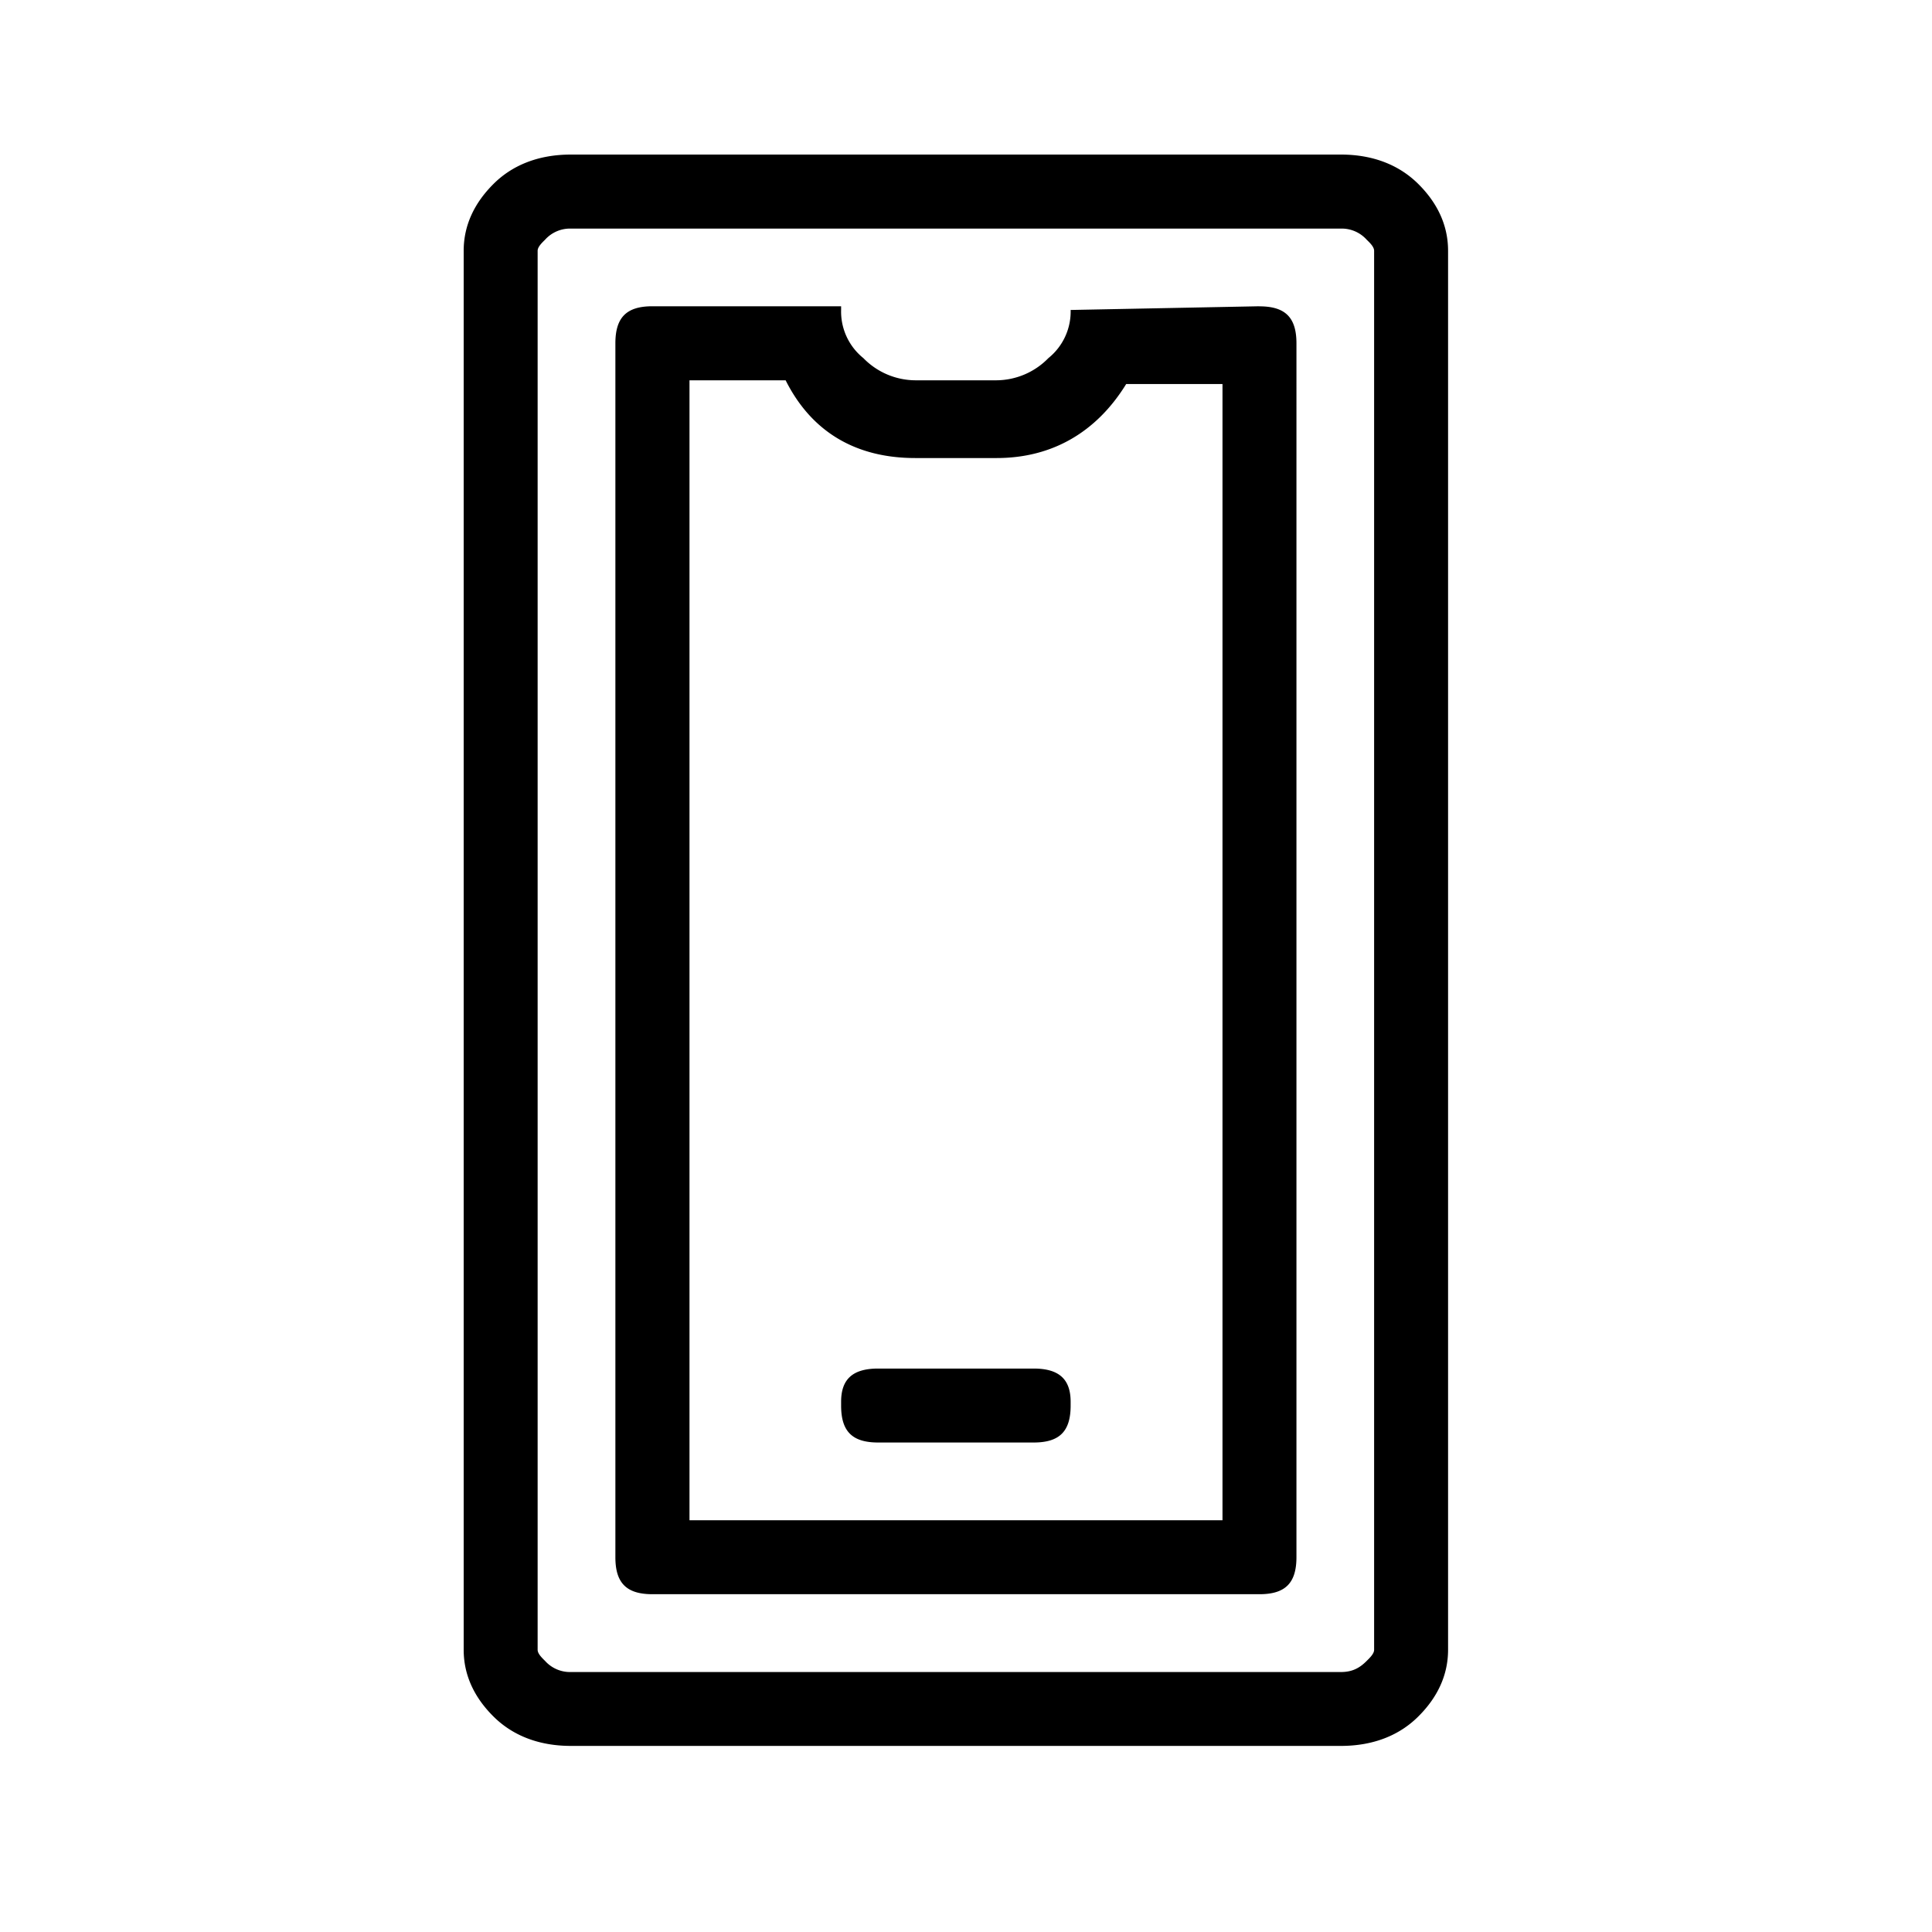 <svg xmlns="http://www.w3.org/2000/svg" viewBox="0 0 25 25"><path d="M7.388 2h9.962c.431 0 .766.144 1.005.383.24.239.383.526.383.862v18.103c0 .335-.143.622-.383.861-.239.24-.575.383-1.005.383H7.388c-.431 0-.766-.144-1.005-.383-.24-.239-.383-.526-.383-.861V3.245c0-.336.144-.623.383-.862.239-.24.575-.383 1.005-.383Zm9.962.958H7.388a.434.434 0 0 0-.335.144c-.048.047-.096.096-.096.143v18.103c0 .048.048.097.096.144a.434.434 0 0 0 .335.144h9.962c.144 0 .24-.048.335-.144.048-.047.096-.096.096-.144V3.245c0-.047-.047-.096-.096-.143a.434.434 0 0 0-.335-.144Zm-1.054 1.005-2.442.048a.773.773 0 0 1-.288.623.946.946 0 0 1-.67.287h-1.054a.946.946 0 0 1-.67-.287.773.773 0 0 1-.288-.623v-.048H8.442c-.335 0-.479.144-.479.48V20.15c0 .335.144.479.48.479h7.854c.335 0 .479-.144.479-.48V4.443c0-.335-.144-.479-.48-.479Zm-7.375.958h1.245c.336.67.91 1.006 1.677 1.006h1.054c.719 0 1.293-.336 1.676-.958h1.246v14.703H8.922V4.922Zm4.454 12.788h-2.012c-.335 0-.479.143-.479.43v.049c0 .335.144.478.48.478h2.011c.335 0 .479-.143.479-.479v-.047c0-.288-.144-.431-.479-.431Z"></path></svg>